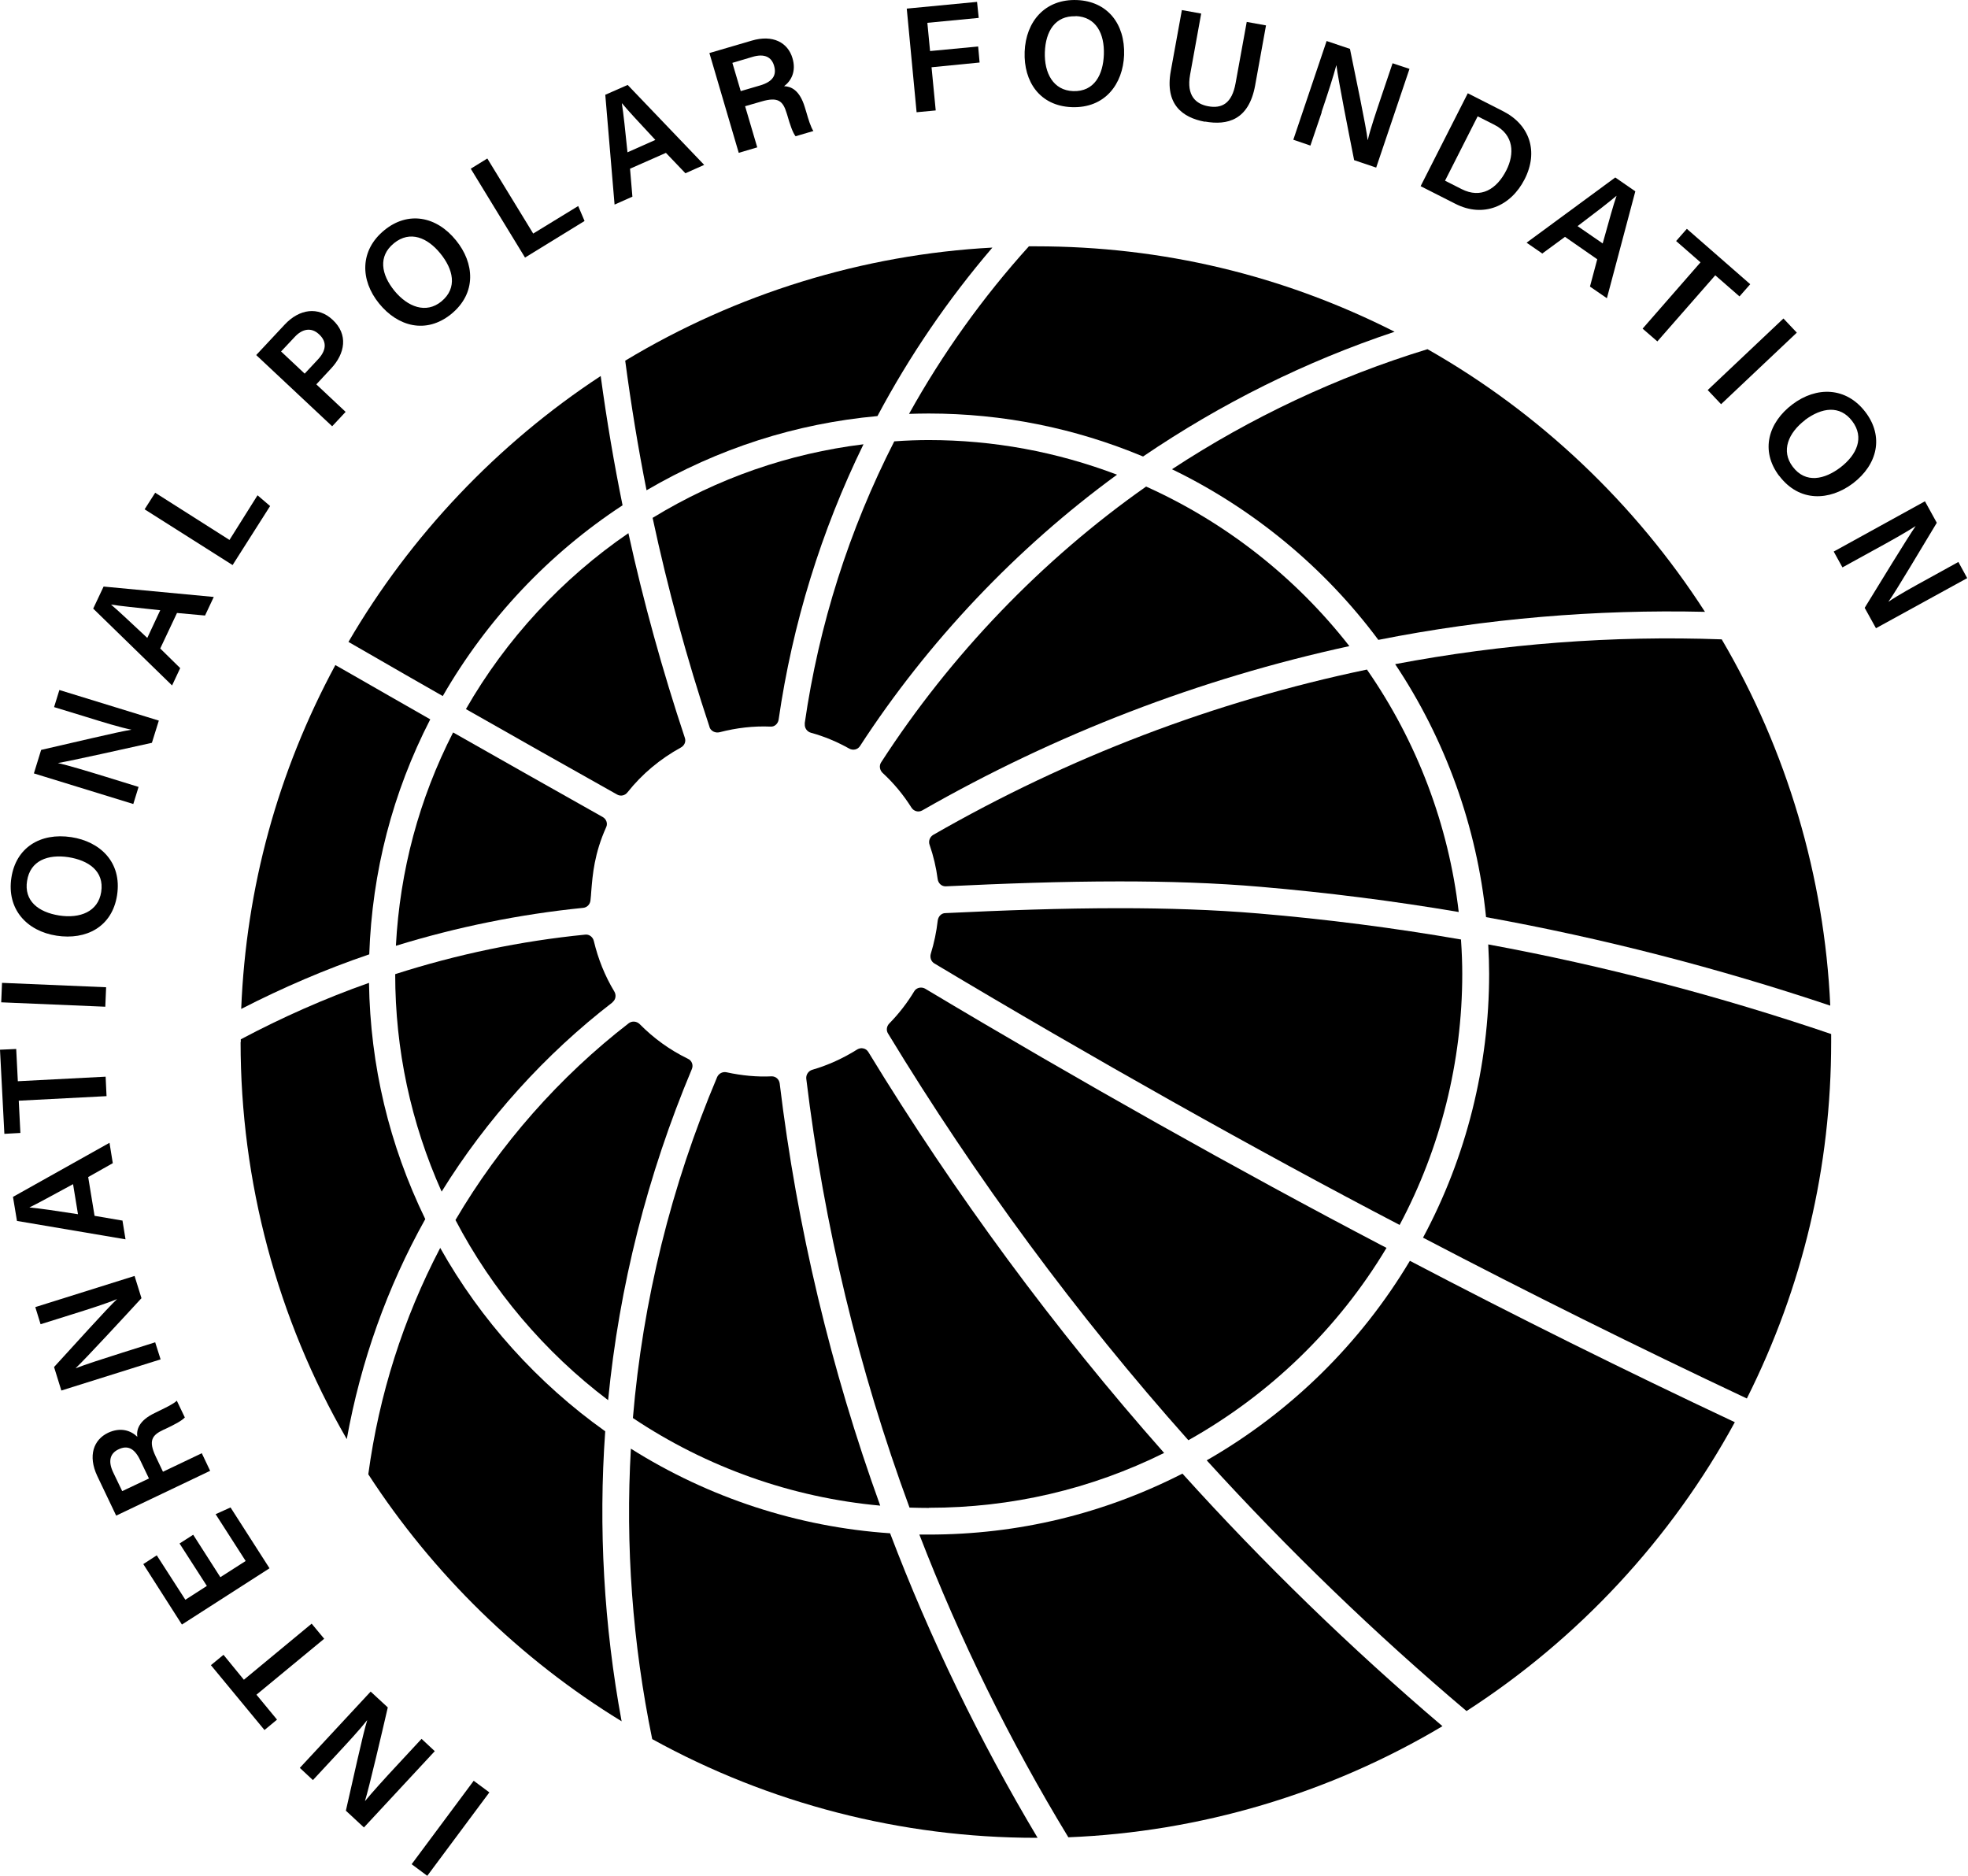 <svg width="64" height="61" viewBox="0 0 64 61" fill="none" xmlns="http://www.w3.org/2000/svg">
<path d="M25.356 35.232C25.338 35.101 25.232 35.001 25.101 35.001C25.101 35.001 25.095 35.001 25.089 35.001C24.616 35.024 24.124 34.977 23.632 34.87C23.502 34.841 23.378 34.906 23.324 35.019C21.826 38.566 20.902 42.298 20.582 46.112C22.981 47.717 25.753 48.7 28.625 48.961C27.02 44.525 25.919 39.905 25.356 35.232Z" fill="black"/>
<path d="M20.517 47.1C20.334 50.262 20.571 53.443 21.21 56.553C25.007 58.649 29.319 59.763 33.684 59.763C33.702 59.763 33.725 59.763 33.743 59.763C31.854 56.6 30.243 53.271 28.946 49.86C25.955 49.658 23.046 48.705 20.511 47.105L20.517 47.1Z" fill="black"/>
<path d="M19.776 45.531C20.137 41.823 21.055 38.205 22.5 34.763C22.554 34.633 22.5 34.485 22.364 34.426C21.778 34.141 21.257 33.762 20.806 33.306C20.706 33.206 20.558 33.194 20.451 33.271C18.195 35.012 16.246 37.227 14.812 39.673C16.003 41.954 17.715 43.973 19.776 45.531Z" fill="black"/>
<path d="M19.682 46.544C17.485 44.981 15.631 42.925 14.316 40.58C13.114 42.878 12.326 45.354 11.977 47.942C14.079 51.182 16.922 53.96 20.215 55.974C19.641 52.864 19.457 49.69 19.682 46.544Z" fill="black"/>
<path d="M7.824 33.886C7.824 38.423 9.015 42.883 11.277 46.798C11.733 44.269 12.592 41.858 13.83 39.643C12.657 37.232 12.041 34.65 12 31.961C10.572 32.464 9.169 33.086 7.83 33.797V33.886H7.824Z" fill="black"/>
<path d="M19.918 32.59C20.024 32.507 20.048 32.359 19.977 32.241C19.669 31.731 19.45 31.18 19.313 30.606C19.284 30.47 19.159 30.375 19.029 30.393C16.938 30.6 14.865 31.032 12.852 31.678C12.852 34.136 13.361 36.511 14.362 38.75C15.813 36.404 17.732 34.278 19.918 32.596V32.59Z" fill="black"/>
<path d="M10.906 21.627C9.034 25.098 8.004 28.859 7.844 32.809C9.194 32.116 10.586 31.518 11.996 31.038H12.008C12.102 28.343 12.766 25.779 13.992 23.392C13.127 22.9 12.274 22.409 11.415 21.917L10.906 21.627Z" fill="black"/>
<path d="M12.881 30.754C14.859 30.144 16.909 29.729 18.964 29.522C19.088 29.51 19.183 29.416 19.201 29.291C19.212 29.19 19.224 29.078 19.23 28.959C19.272 28.45 19.325 27.757 19.716 26.892C19.769 26.774 19.716 26.632 19.598 26.567C17.975 25.654 16.352 24.736 14.735 23.818C13.627 25.986 13.005 28.314 12.875 30.748L12.881 30.754Z" fill="black"/>
<path d="M14.4 22.633C15.833 20.145 17.847 18.001 20.246 16.432C19.974 15.093 19.731 13.678 19.535 12.227C16.189 14.424 13.352 17.409 11.332 20.874L11.96 21.235C12.771 21.703 13.583 22.171 14.406 22.639L14.4 22.633Z" fill="black"/>
<path d="M15.152 23.059C16.716 23.948 18.369 24.884 20.068 25.837C20.181 25.902 20.323 25.873 20.406 25.766C20.886 25.162 21.472 24.676 22.141 24.309C22.26 24.244 22.313 24.114 22.272 23.995C21.549 21.822 20.927 19.583 20.436 17.338C18.28 18.813 16.455 20.785 15.152 23.059Z" fill="black"/>
<path d="M21.031 15.94C23.353 14.584 25.876 13.772 28.535 13.53C29.572 11.581 30.827 9.739 32.273 8.051C28.067 8.276 23.945 9.549 20.332 11.729C20.522 13.156 20.753 14.572 21.025 15.94H21.031Z" fill="black"/>
<path d="M23.071 23.64C23.112 23.77 23.26 23.847 23.402 23.811C23.947 23.669 24.51 23.604 25.055 23.628C25.185 23.64 25.298 23.539 25.321 23.403C25.771 20.287 26.701 17.273 28.081 14.447C25.647 14.749 23.337 15.549 21.223 16.84C21.714 19.132 22.336 21.419 23.076 23.645L23.071 23.64Z" fill="black"/>
<path d="M33.549 8.01C33.549 8.01 33.489 8.01 33.46 8.01C31.961 9.668 30.652 11.498 29.562 13.459C29.752 13.453 29.977 13.447 30.202 13.447C32.601 13.447 34.946 13.915 37.173 14.845C39.708 13.121 42.457 11.753 45.353 10.788C41.716 8.946 37.795 8.01 33.691 8.01C33.643 8.01 33.596 8.01 33.549 8.01Z" fill="black"/>
<path d="M26.174 23.532C26.156 23.663 26.239 23.793 26.375 23.829C26.808 23.947 27.228 24.125 27.619 24.344C27.738 24.409 27.886 24.38 27.963 24.267C30.172 20.867 33.062 17.817 36.326 15.436C34.359 14.69 32.304 14.31 30.201 14.31C29.864 14.31 29.503 14.322 29.082 14.352C27.613 17.23 26.63 20.316 26.168 23.532H26.174Z" fill="black"/>
<path d="M55.45 19.902C53.181 16.378 50.066 13.423 46.423 11.355C43.479 12.256 40.684 13.571 38.113 15.259C40.755 16.538 43.077 18.457 44.824 20.808C48.318 20.115 51.896 19.813 55.45 19.896V19.902Z" fill="black"/>
<path d="M37.272 15.822C33.89 18.197 30.911 21.301 28.655 24.79C28.584 24.896 28.607 25.044 28.702 25.133C29.063 25.465 29.377 25.844 29.638 26.258C29.715 26.383 29.869 26.424 29.993 26.353C34.329 23.872 39.002 22.071 43.882 21.011C42.135 18.772 39.855 16.983 37.272 15.822Z" fill="black"/>
<path d="M30.493 28.585C30.511 28.721 30.617 28.822 30.747 28.822C30.747 28.822 30.753 28.822 30.759 28.822C32.607 28.733 34.514 28.662 36.404 28.662C37.962 28.662 39.513 28.709 41.006 28.839C43.15 29.023 45.312 29.296 47.438 29.657C47.112 26.837 46.082 24.113 44.453 21.773C39.49 22.81 34.745 24.622 30.345 27.151C30.238 27.217 30.185 27.353 30.232 27.477C30.357 27.838 30.445 28.212 30.493 28.585Z" fill="black"/>
<path d="M59.521 32.702C59.331 28.515 58.111 24.398 55.991 20.791C52.443 20.661 48.871 20.934 45.371 21.597C47.012 24.055 48.031 26.898 48.327 29.824C52.099 30.505 55.867 31.476 59.521 32.702Z" fill="black"/>
<path d="M59.55 33.625C55.908 32.387 52.159 31.404 48.398 30.711C48.416 31.06 48.427 31.374 48.427 31.67C48.427 34.661 47.687 37.623 46.277 40.247C49.695 42.035 53.237 43.795 56.808 45.477C58.627 41.852 59.55 37.949 59.55 33.88C59.55 33.821 59.55 33.761 59.55 33.696C59.55 33.672 59.55 33.643 59.55 33.619V33.625Z" fill="black"/>
<path d="M47.518 30.552C45.332 30.173 43.117 29.889 40.931 29.705C39.463 29.581 37.94 29.533 36.401 29.533C34.511 29.533 32.598 29.604 30.744 29.693C30.614 29.693 30.513 29.8 30.495 29.936C30.454 30.303 30.377 30.665 30.27 31.014C30.235 31.132 30.276 31.263 30.383 31.328C35.429 34.349 40.937 37.446 45.516 39.833C46.848 37.334 47.553 34.52 47.553 31.677C47.553 31.34 47.541 30.978 47.512 30.558L47.518 30.552Z" fill="black"/>
<path d="M45.09 40.579L44.918 40.49C40.358 38.103 35.086 35.142 30.087 32.151C30.046 32.127 29.998 32.115 29.951 32.115C29.862 32.115 29.779 32.157 29.732 32.234C29.507 32.607 29.234 32.962 28.92 33.282C28.832 33.371 28.814 33.507 28.879 33.608C31.734 38.311 35.015 42.759 38.646 46.834C41.299 45.347 43.526 43.191 45.09 40.579Z" fill="black"/>
<path d="M30.206 49.031C32.889 49.031 35.465 48.432 37.858 47.248C34.293 43.22 31.059 38.837 28.24 34.212C28.204 34.152 28.145 34.105 28.074 34.093C28.009 34.075 27.938 34.093 27.884 34.123C27.422 34.413 26.931 34.638 26.421 34.786C26.291 34.822 26.208 34.946 26.22 35.076C26.794 39.838 27.92 44.529 29.578 49.025C29.791 49.031 29.999 49.036 30.212 49.036L30.206 49.031Z" fill="black"/>
<path d="M38.457 47.918C35.881 49.233 33.103 49.902 30.201 49.902C30.1 49.902 29.999 49.902 29.898 49.902C31.213 53.308 32.842 56.619 34.743 59.746C39.026 59.574 43.231 58.325 46.909 56.133C43.93 53.598 41.087 50.838 38.457 47.924V47.918Z" fill="black"/>
<path d="M39.246 47.492C41.876 50.382 44.713 53.124 47.692 55.641C51.335 53.29 54.349 50.044 56.417 46.248C52.839 44.566 49.285 42.801 45.85 41C44.245 43.689 41.965 45.928 39.246 47.486V47.492Z" fill="black"/>
<path d="M15.405 57.908L13.387 60.621L13.895 60.999L15.914 58.286L15.405 57.908Z" fill="black"/>
<path d="M13.712 56.542L12.937 57.377C12.522 57.821 12.084 58.307 11.876 58.562H11.87C12.001 58.147 12.433 56.293 12.611 55.523L12.054 55.008L9.75 57.489L10.176 57.886L10.935 57.069C11.314 56.66 11.699 56.246 11.935 55.944H11.941C11.811 56.334 11.45 58.011 11.248 58.881L11.835 59.426L14.139 56.945L13.712 56.548V56.542Z" fill="black"/>
<path d="M10.543 53.29L10.135 52.799L7.931 54.623L7.268 53.812L6.859 54.149L8.601 56.258L9.009 55.92L8.34 55.109L10.543 53.29Z" fill="black"/>
<path d="M7.497 49.02L7.012 49.239L7.989 50.761L7.166 51.288L6.283 49.908L5.839 50.192L6.727 51.572L6.028 52.022L5.098 50.577L4.66 50.862L5.916 52.828L8.765 50.998L7.497 49.02Z" fill="black"/>
<path d="M6.567 47.255L5.3 47.859L5.063 47.361C4.82 46.846 4.945 46.668 5.312 46.496L5.365 46.473C5.679 46.325 5.904 46.206 6.011 46.094L5.75 45.549C5.632 45.661 5.389 45.774 5.181 45.875L5.039 45.946C4.5 46.2 4.435 46.508 4.465 46.722C4.258 46.52 3.926 46.402 3.517 46.591C3.043 46.816 2.854 47.337 3.162 47.995L3.778 49.286L6.834 47.829L6.567 47.267V47.255ZM3.973 48.487L3.677 47.871C3.511 47.515 3.576 47.261 3.855 47.13C4.139 46.994 4.37 47.083 4.56 47.486L4.844 48.078L3.979 48.487H3.973Z" fill="black"/>
<path d="M5.052 43.648L3.962 43.992C3.381 44.175 2.759 44.377 2.457 44.495C2.771 44.199 4.068 42.795 4.601 42.215L4.376 41.492L1.148 42.505L1.32 43.062L2.38 42.73C2.908 42.564 3.452 42.392 3.808 42.244C3.506 42.523 2.357 43.802 1.758 44.454L1.995 45.218L5.223 44.205L5.046 43.648H5.052Z" fill="black"/>
<path d="M3.976 39.691L3.075 39.537L2.868 38.276L3.668 37.825L3.561 37.162L0.422 38.921L0.552 39.703L4.082 40.301L3.982 39.685L3.976 39.691ZM0.955 39.265C1.227 39.134 1.654 38.898 2.376 38.507L2.536 39.484C1.849 39.377 1.281 39.294 0.955 39.265Z" fill="black"/>
<path d="M0.61 35.793L3.465 35.645L3.435 35.012L0.58 35.16L0.527 34.111L0 34.135L0.142 36.871L0.663 36.842L0.61 35.793Z" fill="black"/>
<path d="M0.066 31.961L0.039 32.594L3.424 32.737L3.451 32.104L0.066 31.961Z" fill="black"/>
<path d="M1.84 30.427C2.8 30.575 3.647 30.143 3.807 29.112C3.973 28.034 3.25 27.365 2.32 27.223C1.307 27.069 0.52 27.566 0.371 28.538C0.212 29.568 0.875 30.279 1.84 30.427ZM0.881 28.644C0.982 27.981 1.562 27.774 2.225 27.874C2.865 27.975 3.398 28.319 3.291 29.006C3.191 29.645 2.604 29.876 1.923 29.77C1.248 29.663 0.774 29.296 0.881 28.639V28.644Z" fill="black"/>
<path d="M4.501 25.588L3.411 25.251C2.831 25.073 2.203 24.884 1.883 24.813C2.31 24.741 4.17 24.327 4.94 24.155L5.165 23.433L1.931 22.438L1.759 22.994L2.825 23.32C3.358 23.486 3.897 23.652 4.276 23.729C3.873 23.788 2.203 24.191 1.338 24.386L1.102 25.15L4.335 26.145L4.507 25.588H4.501Z" fill="black"/>
<path d="M5.862 21.728L5.211 21.088L5.756 19.933L6.668 20.016L6.952 19.412L3.369 19.074L3.031 19.791L5.596 22.29L5.862 21.722V21.728ZM3.618 19.661C3.914 19.708 4.399 19.755 5.211 19.844L4.79 20.744C4.281 20.271 3.866 19.874 3.612 19.661H3.618Z" fill="black"/>
<path d="M8.784 16.456L8.375 16.106L7.463 17.558L5.047 16.023L4.703 16.562L7.564 18.375L8.784 16.456Z" fill="black"/>
<path d="M11.24 13.394L10.287 12.499L10.766 11.984C11.222 11.498 11.335 10.876 10.814 10.397C10.352 9.964 9.742 10.041 9.262 10.551L8.332 11.546L10.802 13.862L11.234 13.4L11.24 13.394ZM9.143 11.427L9.588 10.953C9.819 10.705 10.115 10.622 10.381 10.876C10.648 11.125 10.601 11.409 10.34 11.688L9.908 12.15L9.138 11.427H9.143Z" fill="black"/>
<path d="M14.667 10.218C15.514 9.531 15.425 8.548 14.832 7.819C14.187 7.019 13.263 6.865 12.505 7.481C11.693 8.139 11.711 9.11 12.327 9.868C12.937 10.621 13.855 10.869 14.667 10.218ZM12.813 7.908C13.334 7.487 13.902 7.724 14.323 8.246C14.732 8.749 14.892 9.359 14.353 9.803C13.855 10.212 13.257 9.981 12.825 9.454C12.398 8.927 12.291 8.334 12.807 7.914L12.813 7.908Z" fill="black"/>
<path d="M19.01 7.186L18.803 6.7L17.34 7.595L15.848 5.154L15.309 5.486L17.074 8.376L19.01 7.186Z" fill="black"/>
<path d="M20.566 6.398L20.489 5.486L21.656 4.971L22.29 5.634L22.9 5.362L20.412 2.762L19.684 3.082L19.986 6.653L20.56 6.398H20.566ZM20.229 3.36C20.418 3.591 20.75 3.946 21.312 4.55L20.406 4.953C20.335 4.26 20.276 3.686 20.223 3.366L20.229 3.36Z" fill="black"/>
<path d="M24.628 4.799L24.231 3.454L24.764 3.3C25.309 3.14 25.463 3.288 25.582 3.679L25.599 3.732C25.694 4.064 25.777 4.307 25.872 4.431L26.452 4.26C26.363 4.129 26.286 3.869 26.221 3.644L26.174 3.49C26.002 2.915 25.712 2.809 25.499 2.803C25.73 2.631 25.901 2.317 25.771 1.89C25.623 1.387 25.137 1.115 24.444 1.322L23.07 1.725L24.024 4.97L24.622 4.793L24.628 4.799ZM24.474 1.849C24.853 1.736 25.09 1.849 25.173 2.139C25.262 2.441 25.137 2.655 24.717 2.779L24.089 2.963L23.817 2.044L24.474 1.849Z" fill="black"/>
<path d="M30.43 3.591L30.294 2.187L31.857 2.033L31.81 1.512L30.246 1.66L30.158 0.742L31.828 0.582L31.774 0.061L29.488 0.28L29.808 3.65L30.43 3.591Z" fill="black"/>
<path d="M34.85 3.484C35.94 3.526 36.52 2.726 36.556 1.79C36.591 0.766 36.005 0.043 35.028 0.002C33.985 -0.04 33.358 0.701 33.322 1.684C33.286 2.655 33.814 3.443 34.85 3.484ZM34.98 0.523C35.65 0.547 35.922 1.103 35.898 1.773C35.875 2.418 35.596 2.987 34.898 2.963C34.252 2.939 33.956 2.377 33.979 1.696C34.003 1.014 34.317 0.505 34.98 0.529V0.523Z" fill="black"/>
<path d="M39.187 3.953C39.916 4.083 40.609 3.906 40.816 2.786L41.171 0.826L40.544 0.713L40.182 2.703C40.064 3.367 39.732 3.538 39.288 3.455C38.903 3.384 38.577 3.124 38.702 2.431L39.063 0.441L38.435 0.328L38.074 2.312C37.878 3.396 38.453 3.823 39.181 3.959L39.187 3.953Z" fill="black"/>
<path d="M42.977 3.644C43.172 3.069 43.373 2.447 43.456 2.128H43.462C43.51 2.554 43.883 4.432 44.037 5.208L44.754 5.45L45.837 2.24L45.287 2.057L44.931 3.111C44.754 3.638 44.57 4.177 44.481 4.55H44.475C44.434 4.141 44.078 2.465 43.901 1.589L43.142 1.334L42.059 4.544L42.615 4.734L42.983 3.65L42.977 3.644Z" fill="black"/>
<path d="M49.581 5.829C50.037 4.934 49.753 4.064 48.888 3.62L47.733 3.033L46.199 6.054L47.331 6.628C48.237 7.09 49.131 6.711 49.581 5.829ZM48.059 3.785L48.598 4.058C49.238 4.384 49.255 5.006 48.989 5.533C48.675 6.155 48.16 6.468 47.532 6.149L46.993 5.876L48.053 3.785H48.059Z" fill="black"/>
<path d="M50.16 8.241L50.894 7.702L51.943 8.431L51.706 9.319L52.257 9.698L53.181 6.222L52.529 5.771L49.645 7.892L50.16 8.247V8.241ZM52.57 6.37C52.47 6.654 52.339 7.128 52.12 7.916L51.303 7.353C51.86 6.932 52.316 6.583 52.565 6.37H52.57Z" fill="black"/>
<path d="M53.898 11.102L55.781 8.952L56.569 9.639L56.918 9.242L54.857 7.441L54.508 7.838L55.301 8.531L53.418 10.687L53.898 11.102Z" fill="black"/>
<path d="M57.998 10.357L55.535 12.684L55.97 13.144L58.433 10.817L57.998 10.357Z" fill="black"/>
<path d="M57.861 15.473C58.519 16.343 59.502 16.284 60.254 15.721C61.071 15.1 61.261 14.187 60.669 13.406C60.041 12.576 59.069 12.559 58.288 13.151C57.512 13.737 57.233 14.649 57.861 15.479V15.473ZM58.696 13.66C59.241 13.252 59.834 13.163 60.236 13.696C60.639 14.229 60.384 14.791 59.851 15.2C59.336 15.591 58.72 15.733 58.3 15.177C57.909 14.661 58.157 14.075 58.702 13.66H58.696Z" fill="black"/>
<path d="M63.69 18.273L62.713 18.812C62.227 19.079 61.73 19.351 61.41 19.57C61.653 19.238 62.523 17.758 62.985 17L62.6 16.301L59.633 17.936L59.917 18.451L60.918 17.9C61.451 17.61 62.02 17.29 62.298 17.106C62.049 17.462 61.054 19.09 60.64 19.766L61.007 20.429L63.974 18.8L63.696 18.291L63.69 18.273Z" fill="black"/>
</svg>
